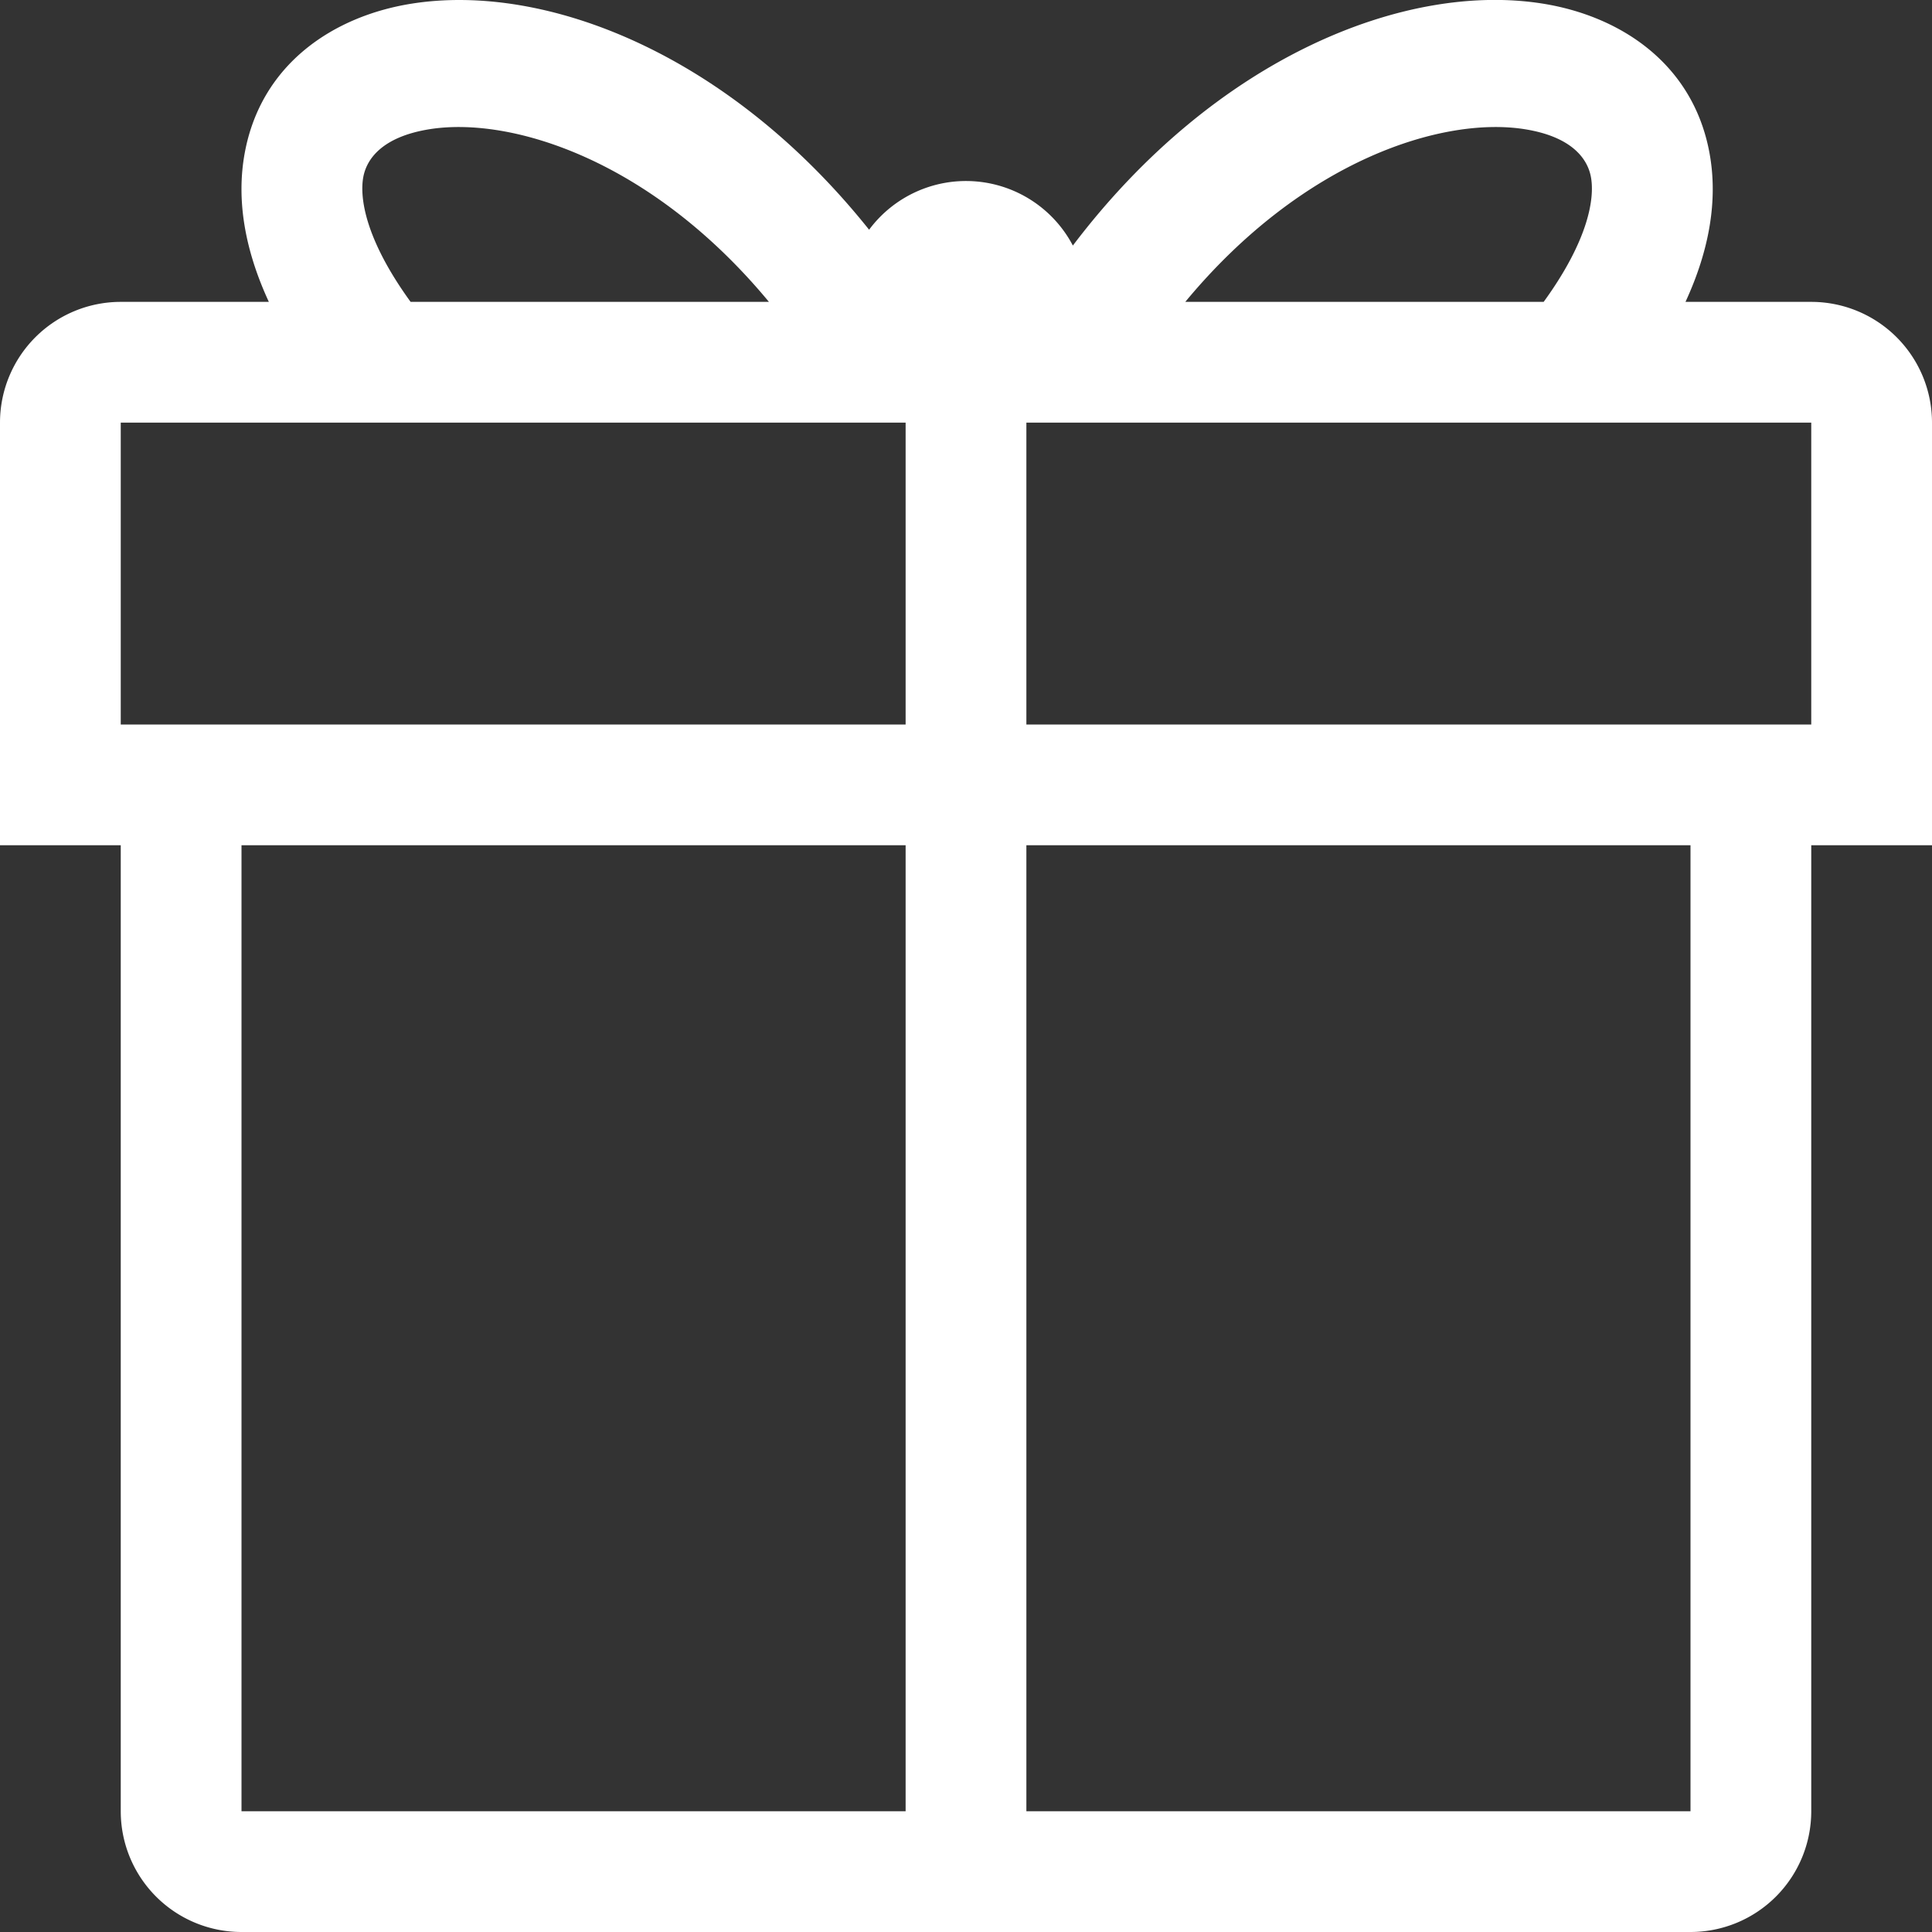 <svg width="32" height="32" fill="none" xmlns="http://www.w3.org/2000/svg"><rect width="100%" height="100%" fill="#333333" stroke="none"/><g clip-path="url(#clip0)"><path fill-rule="evenodd" clip-rule="evenodd" d="M4.053 2.537c-.143.78.006 1.612.4 2.463H2a2 2 0 00-2 2v7h2v16a2 2 0 002 2h24a2 2 0 002-2V14h2V7a2 2 0 00-2-2h-2.083c.393-.851.541-1.683.398-2.463C28.043 1.05 26.835.265 25.553.06c-2.283-.364-5.422.891-7.783 4.007a2 2 0 00-3.375-.262C12.06.882 9.033-.292 6.815.061c-1.282.204-2.49.99-2.762 2.476zm1.964.397c-.063.344.035 1.034.784 2.066h5.935c-1.95-2.354-4.267-3.075-5.621-2.86-.78.125-1.042.489-1.098.794zM19.632 5h5.936c.749-1.032.846-1.722.783-2.066-.055-.305-.317-.67-1.097-.794-1.355-.215-3.672.506-5.622 2.86zM17 7v5h13V7H17zm11 23H17V14h11v16zm-13 0V14H4v16h11zm0-18V7H2v5h13z" fill="#fff"/></g><defs><clipPath id="clip0"><path fill="#fff" d="M0 0h32v32H0z"/></clipPath></defs></svg>